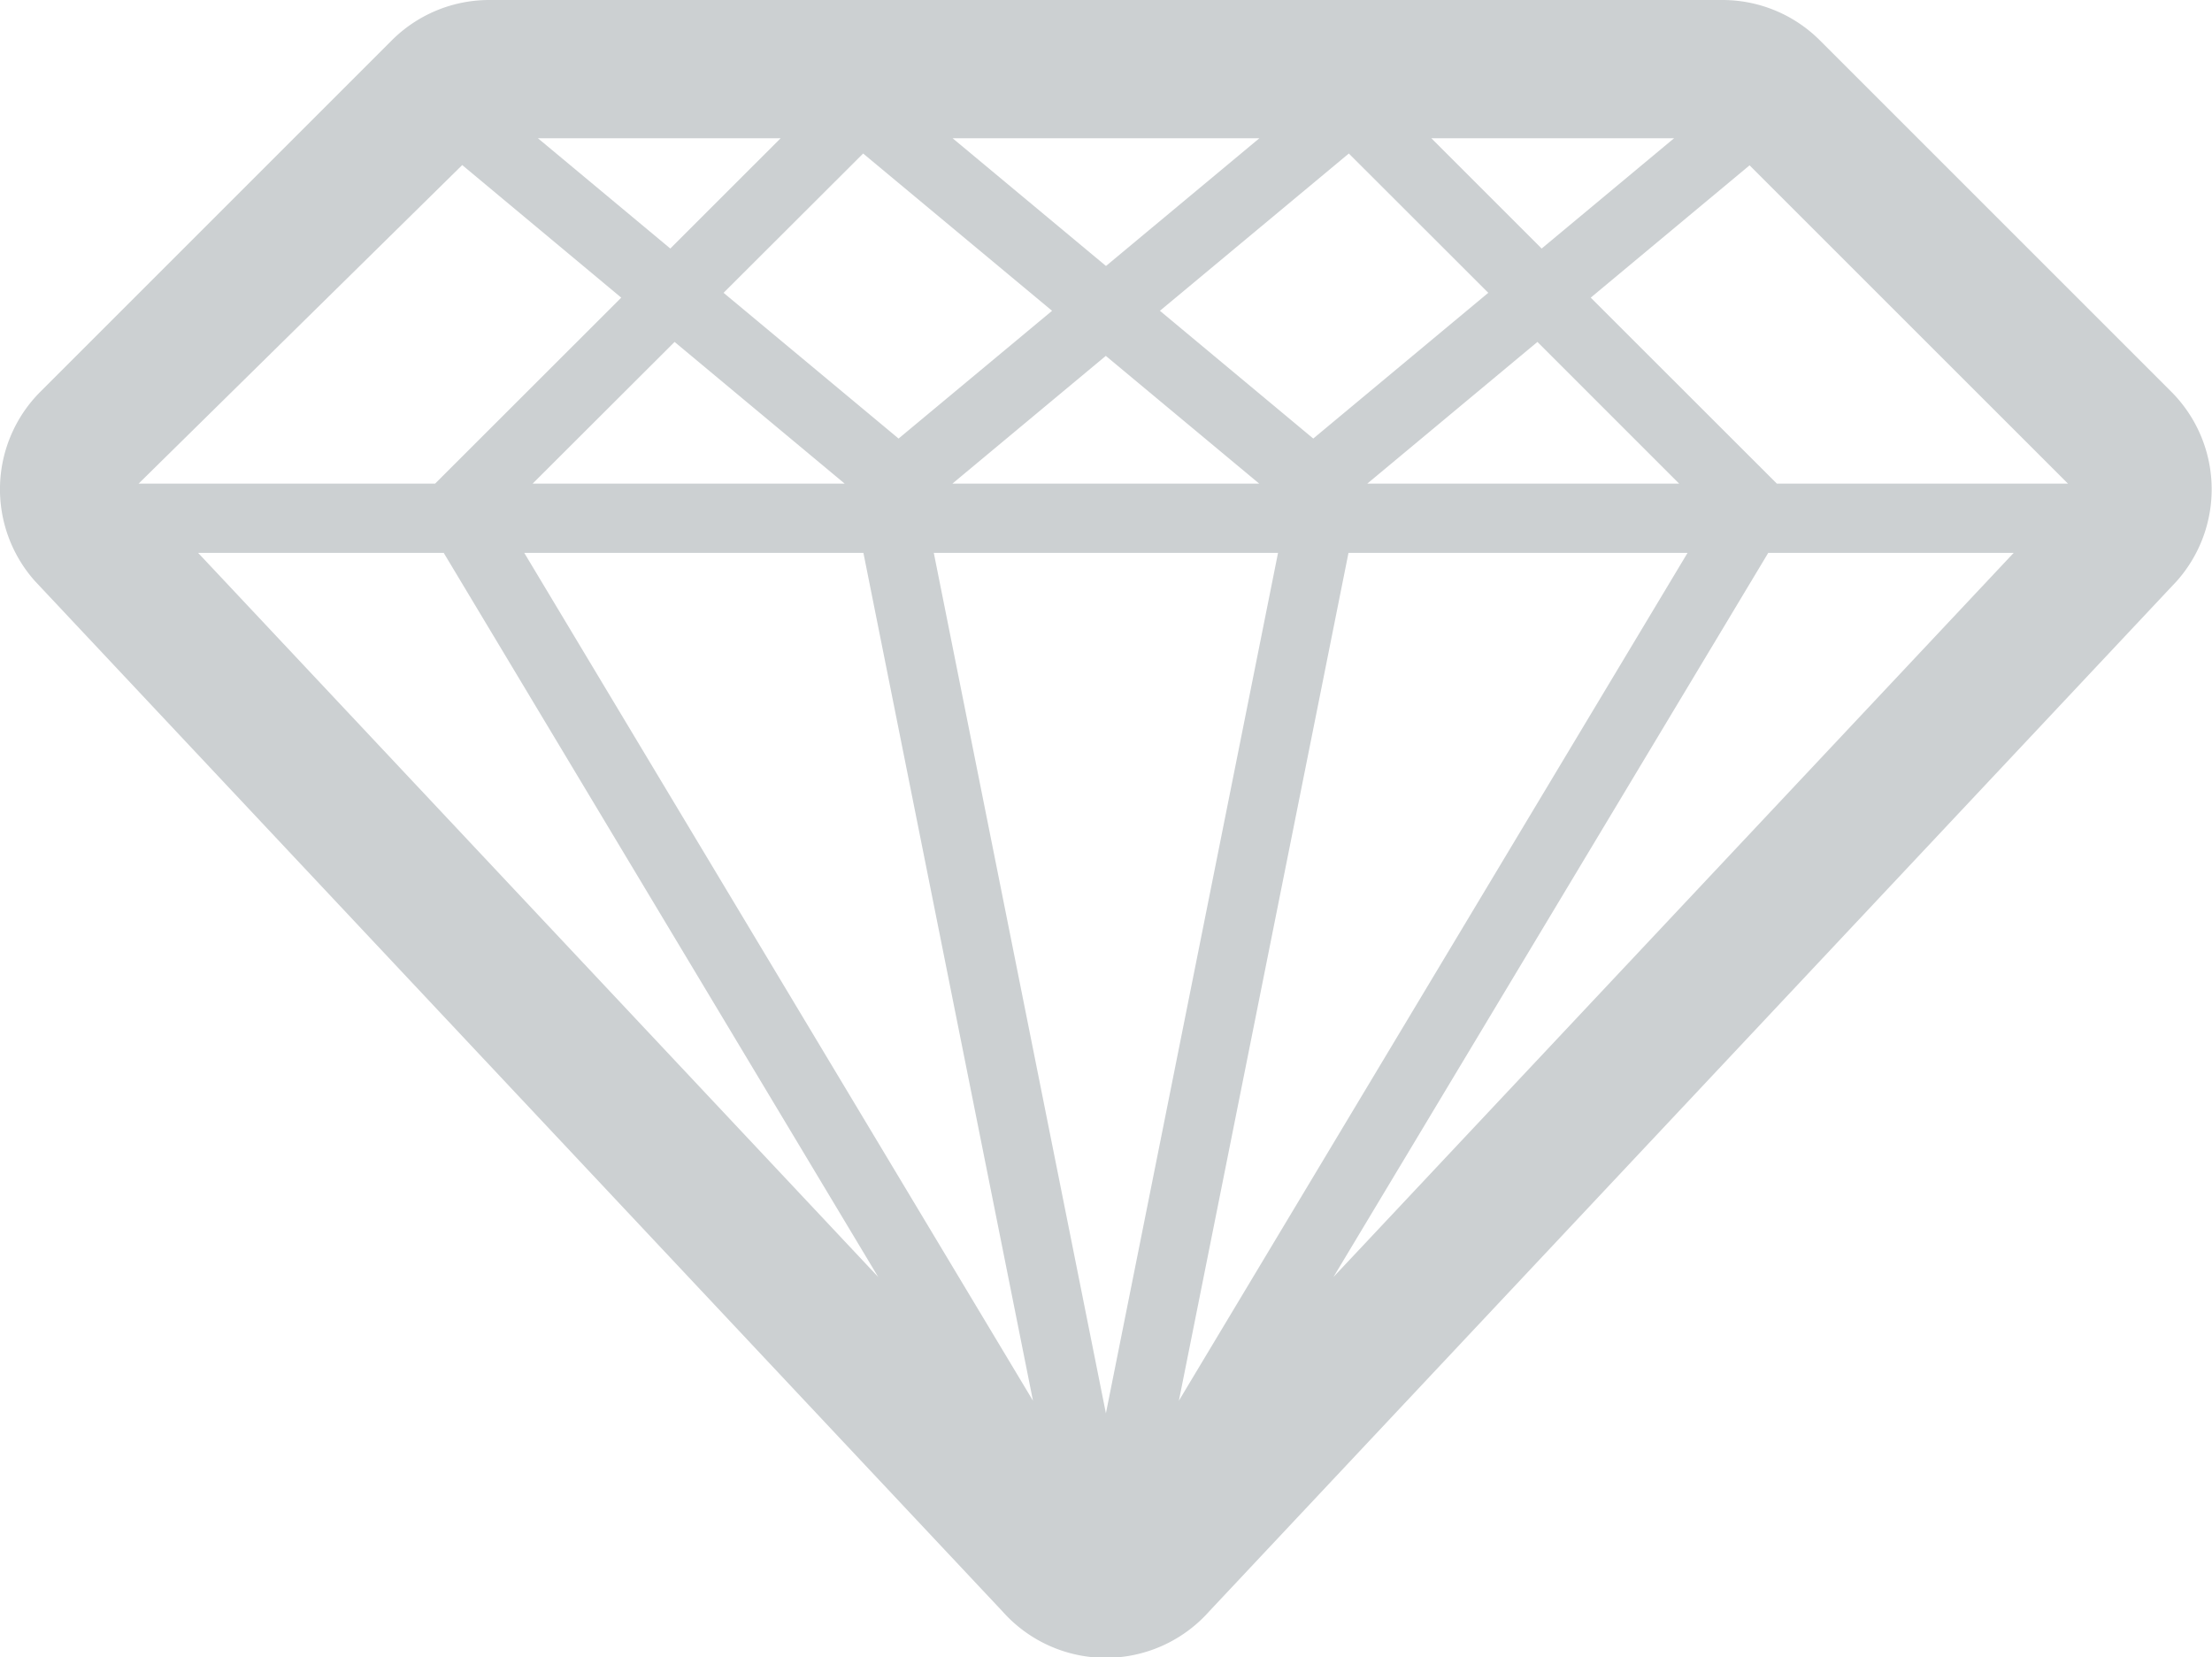 <svg xmlns="http://www.w3.org/2000/svg" width="82.407" height="61.75" viewBox="0 0 82.407 61.75">
  <defs>
    <style>
      .cls-1 {
        fill: #ccd0d2;
        fill-rule: evenodd;
      }
    </style>
  </defs>
  <path id="diamond" class="cls-1" d="M894.166,1488.37l-13.08-13.08a5.134,5.134,0,0,0-3.641-1.51H831.512a5.134,5.134,0,0,0-3.641,1.51l-13.08,13.08a5.141,5.141,0,0,0-.209,7.06l36.046,38.39a5.148,5.148,0,0,0,7.7,0l36.048-38.39A5.146,5.146,0,0,0,894.166,1488.37Zm-33.973,3.43H848.762l5.715-4.76Zm-3.7-6.44,7.038-5.86,5.195,5.19-6.52,5.43Zm-9.736,4.76-6.52-5.43,5.2-5.19,7.038,5.86Zm14.136,4.26-6.412,32.06-6.412-32.06h12.824Zm2.625,0H876.15L857.2,1525.97Zm0.7-2.58,6.339-5.28,5.28,5.28H864.211Zm2.386-12.87h9.045l-4.934,4.11Zm-12.12,4.76-5.715-4.76h11.431Zm-16.231-.65-4.933-4.11h9.044Zm0.159,3.48,6.338,5.28H833.124Zm7.035,7.86,6.317,31.59-18.952-31.59H845.44Zm0.551,26.98-25.336-26.98h9.15Zm33.158-26.98H888.3l-25.341,26.98Zm0.322-2.58-6.935-6.93,5.917-4.93,11.863,11.86H879.471Zm-48.977-11.87,5.924,4.94-6.935,6.93H818.445Z" transform="translate(-813.281 -1473.78)"/>
</svg>
